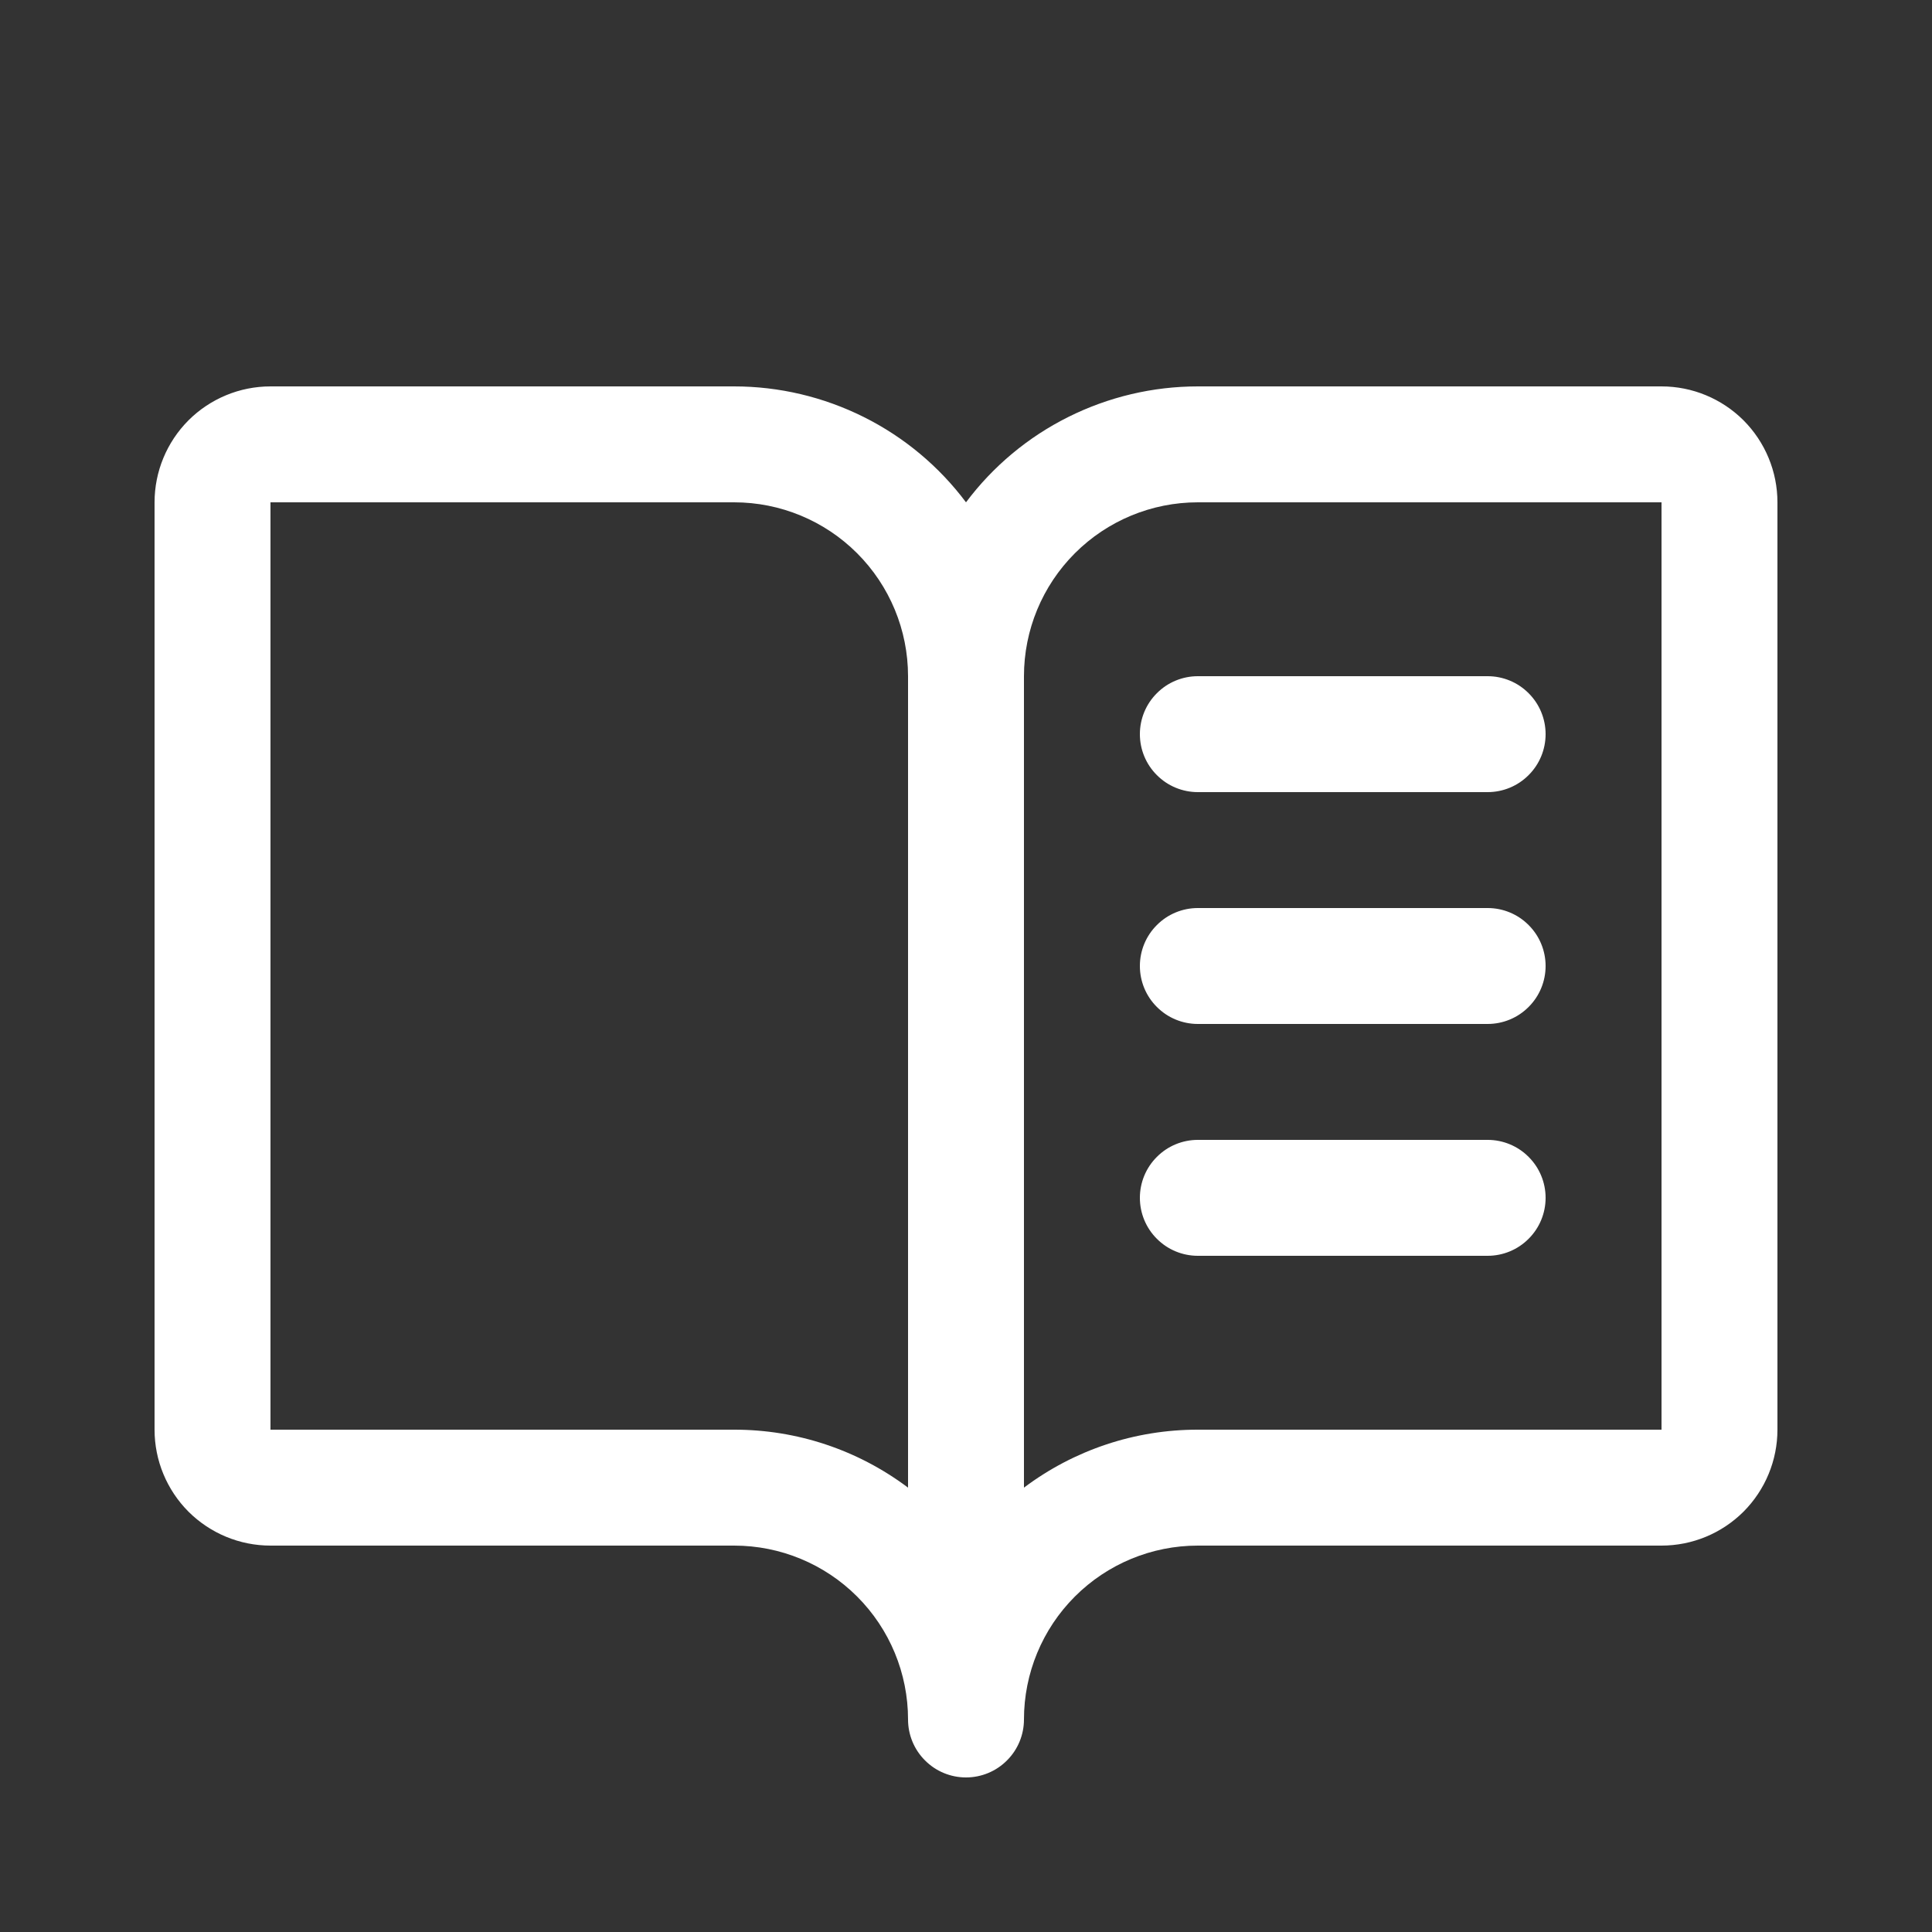<svg width="25" height="25" viewBox="0 0 25 25" fill="none" xmlns="http://www.w3.org/2000/svg">
<rect x="0" y="0" width="25" height="25" fill="#333333" stroke="none"/>
<path d="M21.5 5H15.5C14.918 5 14.344 5.136 13.823 5.396C13.302 5.656 12.849 6.034 12.5 6.5C12.151 6.034 11.698 5.656 11.177 5.396C10.656 5.136 10.082 5 9.5 5H3.5C3.102 5 2.721 5.158 2.439 5.439C2.158 5.721 2 6.102 2 6.5V18.5C2 18.898 2.158 19.279 2.439 19.561C2.721 19.842 3.102 20 3.5 20H9.5C10.097 20 10.669 20.237 11.091 20.659C11.513 21.081 11.75 21.653 11.75 22.25C11.75 22.449 11.829 22.64 11.97 22.78C12.11 22.921 12.301 23 12.5 23C12.699 23 12.89 22.921 13.03 22.78C13.171 22.64 13.25 22.449 13.25 22.25C13.25 21.653 13.487 21.081 13.909 20.659C14.331 20.237 14.903 20 15.5 20H21.5C21.898 20 22.279 19.842 22.561 19.561C22.842 19.279 23 18.898 23 18.5V6.5C23 6.102 22.842 5.721 22.561 5.439C22.279 5.158 21.898 5 21.5 5ZM9.5 18.5H3.5V6.5H9.5C10.097 6.5 10.669 6.737 11.091 7.159C11.513 7.581 11.75 8.153 11.75 8.75V19.25C11.101 18.762 10.312 18.499 9.5 18.5ZM21.5 18.5H15.5C14.688 18.499 13.899 18.762 13.25 19.25V8.75C13.25 8.153 13.487 7.581 13.909 7.159C14.331 6.737 14.903 6.5 15.5 6.5H21.5V18.5ZM15.5 8.75H19.25C19.449 8.75 19.64 8.829 19.78 8.97C19.921 9.11 20 9.301 20 9.5C20 9.699 19.921 9.89 19.78 10.03C19.64 10.171 19.449 10.25 19.25 10.25H15.5C15.301 10.25 15.11 10.171 14.97 10.03C14.829 9.89 14.75 9.699 14.75 9.5C14.75 9.301 14.829 9.11 14.97 8.97C15.11 8.829 15.301 8.75 15.5 8.75ZM20 12.5C20 12.699 19.921 12.89 19.78 13.03C19.64 13.171 19.449 13.25 19.25 13.25H15.5C15.301 13.25 15.11 13.171 14.97 13.03C14.829 12.89 14.75 12.699 14.75 12.5C14.75 12.301 14.829 12.11 14.97 11.97C15.11 11.829 15.301 11.75 15.5 11.75H19.25C19.449 11.75 19.64 11.829 19.78 11.97C19.921 12.11 20 12.301 20 12.5ZM20 15.5C20 15.699 19.921 15.89 19.78 16.03C19.64 16.171 19.449 16.25 19.25 16.25H15.5C15.301 16.25 15.11 16.171 14.97 16.03C14.829 15.89 14.75 15.699 14.75 15.5C14.75 15.301 14.829 15.11 14.97 14.97C15.11 14.829 15.301 14.75 15.5 14.75H19.25C19.449 14.75 19.64 14.829 19.78 14.97C19.921 15.11 20 15.301 20 15.5Z" fill="white"/>
</svg>
